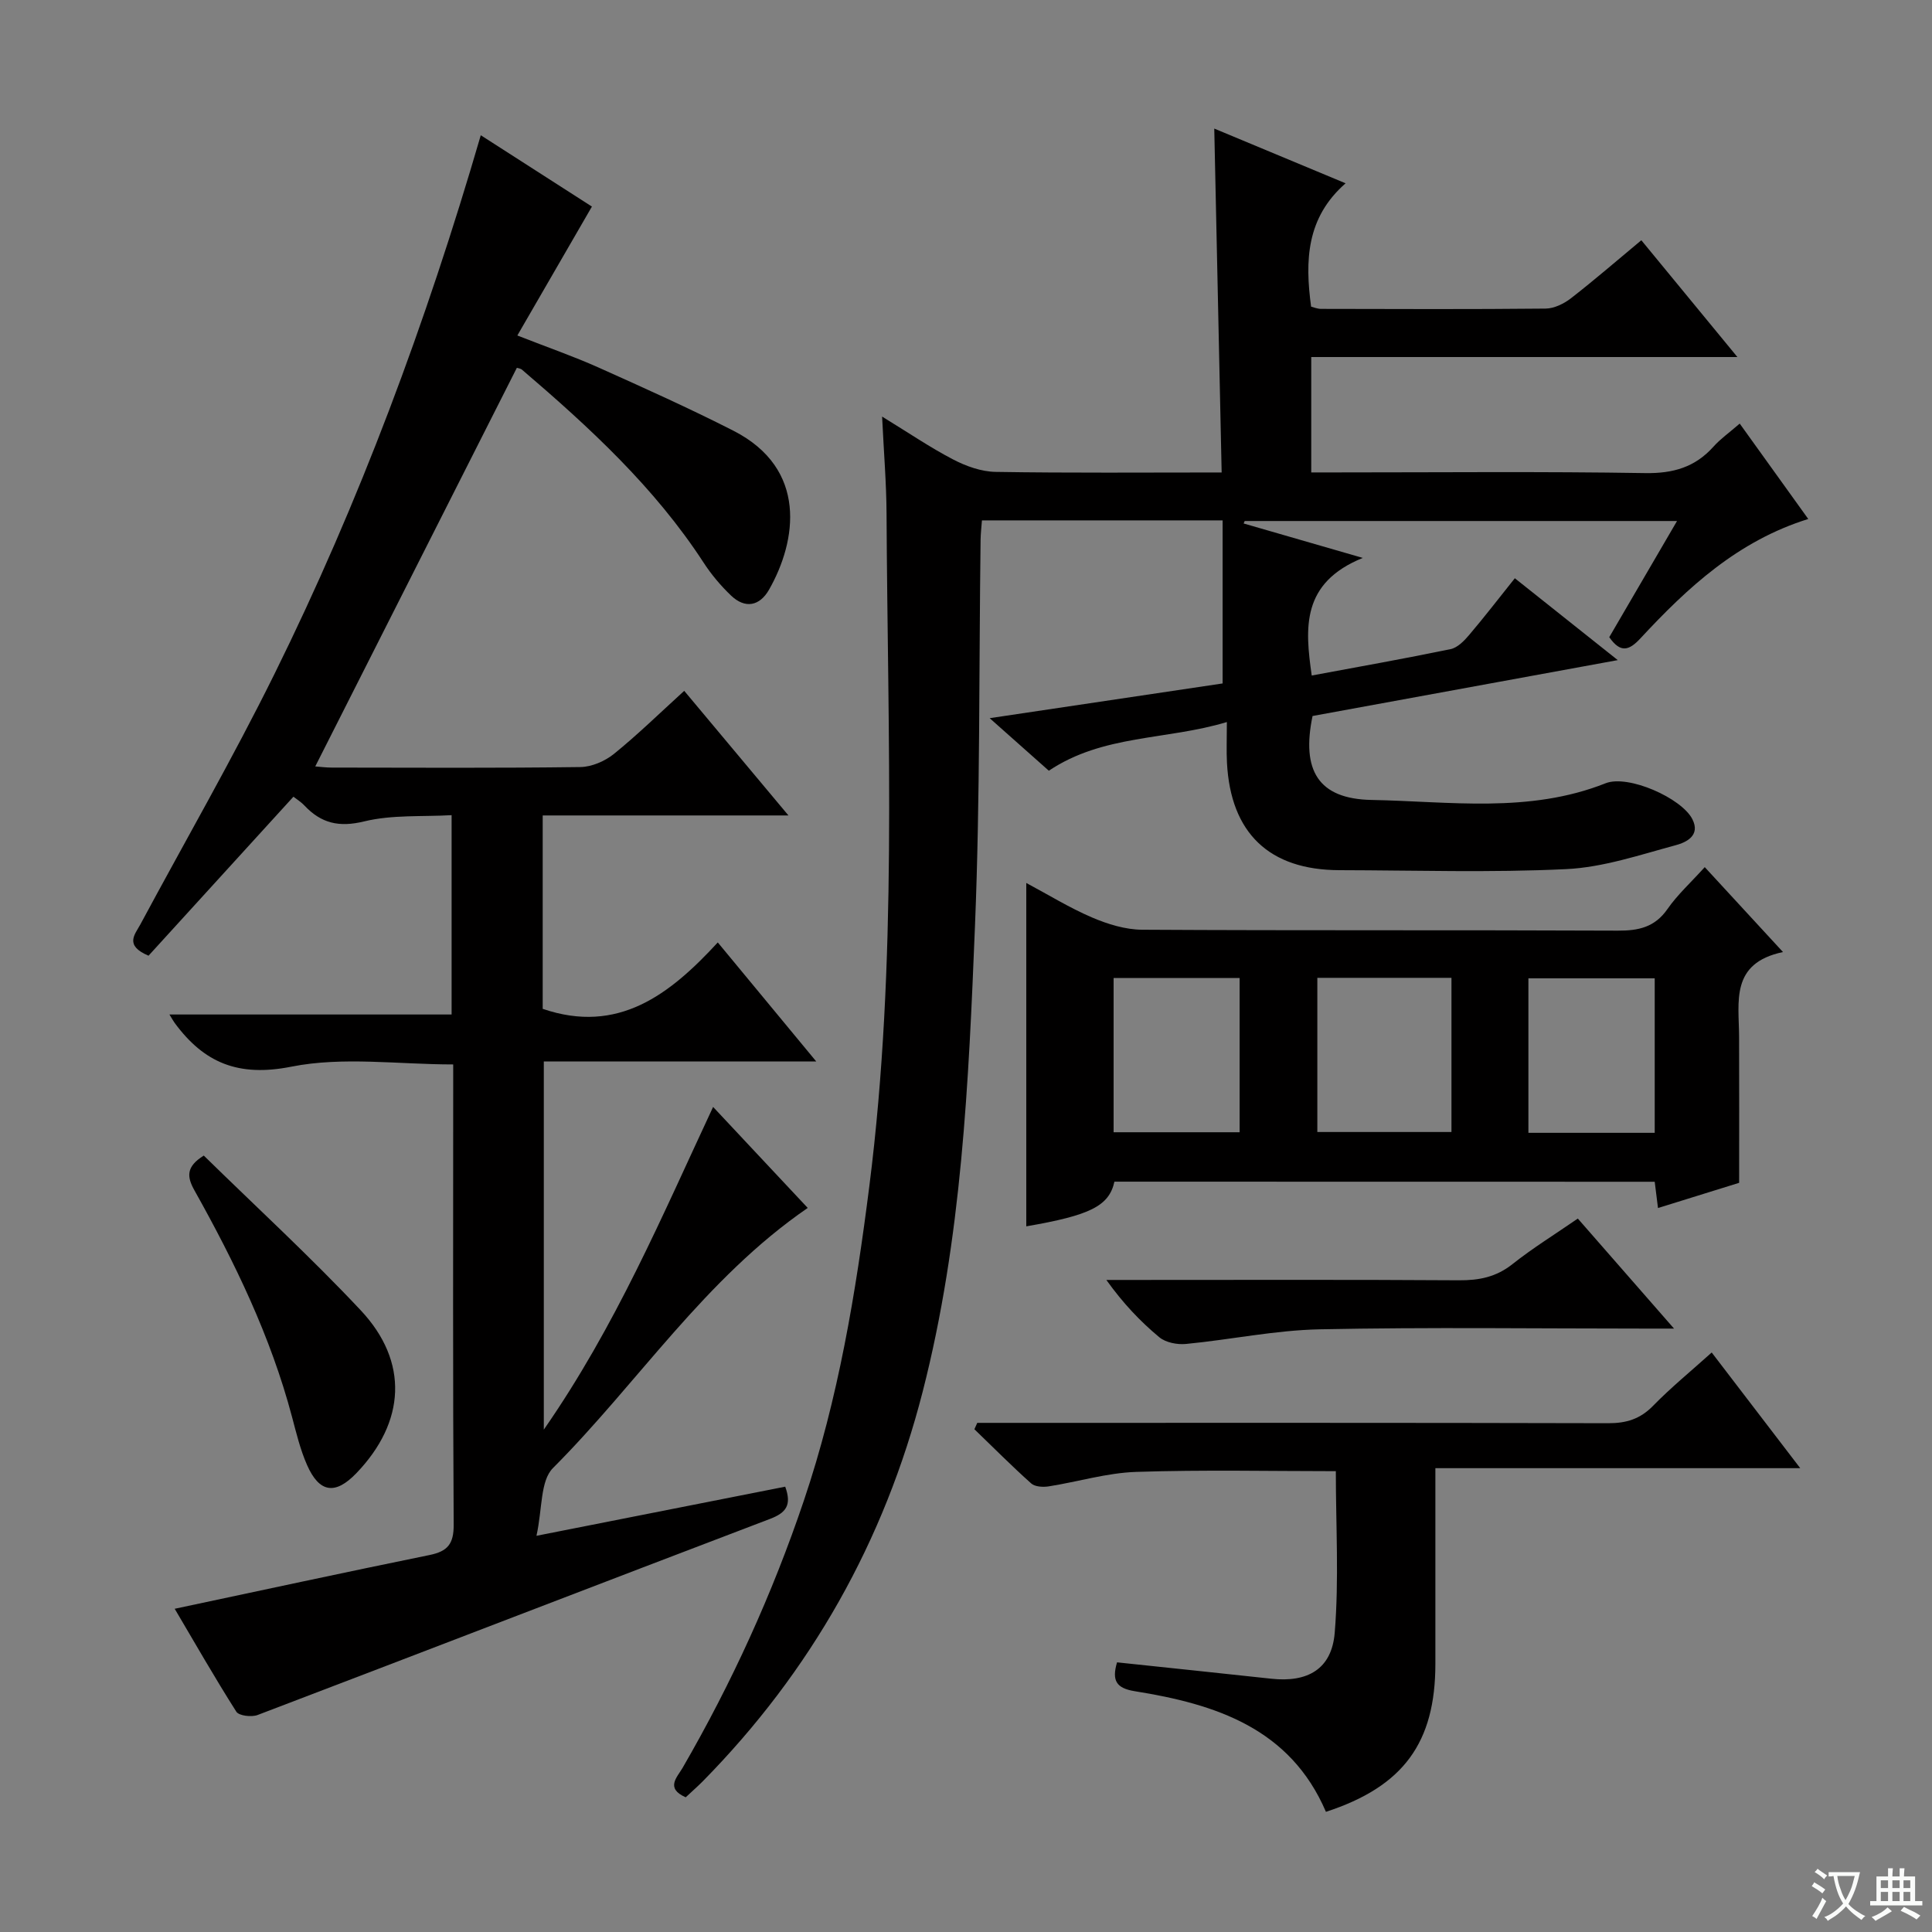 <svg enable-background="new 0 0 400 400" viewBox="0 0 400 400" xmlns="http://www.w3.org/2000/svg"><rect x="0" y="0" width="400" height="400" fill="#808080" stroke="none"/><path d="m377.9 391.2c-.2.3-.4.5-.6.8-.7-.6-1.4-1-2.2-1.5.2-.3.4-.5.5-.8.6.4 1.4.8 2.3 1.5zm-1.8 6.1c-.2-.2-.5-.4-.9-.6.4-.6.8-1.2 1.2-1.9s.7-1.3.9-1.9c.3.3.5.5.8.7-.7 1.3-1.4 2.6-2 3.7zm2.2-9c-.3.3-.5.5-.6.8-.6-.6-1.3-1.1-2-1.5.3-.3.5-.5.6-.7.6.5 1.3.9 2 1.4zm.3.2v-.9h2 4.5c-.3 1.3-.6 2.5-1 3.6s-.9 2.1-1.4 3c.4.5 1 1 1.6 1.4s1.2.8 1.9 1.1c-.3.2-.5.4-.8.8-.4-.3-1-.7-1.6-1.2s-1.2-1.1-1.6-1.6c-.5.6-1.1 1.1-1.7 1.6s-1.4.9-2.1 1.4c-.1-.3-.3-.5-.7-.8.6-.2 1.2-.5 1.9-1s1.4-1.1 2-1.8c-.5-.8-.9-1.6-1.2-2.5s-.6-2-.8-3.2c-.4.1-.7.1-1 .1zm2.5 2.7c.3 1 .7 1.7 1 2.2.3-.5.6-1.1 1-2s.6-1.9.9-3h-3.2-.4c.1.9.3 1.8.7 2.8z" fill="#fafbfa"/><path d="m396.5 388.5v1.5 3.6h1.5v.9c-.4 0-1 0-1.7 0h-7.9c-.5 0-.9 0-1.2 0v-.9h1.3v-3.5c0-.7 0-1.2 0-1.6h2.4c0-.8 0-1.4 0-1.7h1c0 .3-.1.8-.1 1.7h1.5c0-.8 0-1.4 0-1.7h1c0 .3-.1.9-.1 1.7zm-8.2 9.2c-.2-.3-.5-.5-.8-.8.8-.3 1.4-.6 1.9-.9s1-.7 1.4-1.1c.3.3.6.5.9.8-1.6 1-2.8 1.6-3.4 2zm2.6-6.8v-1.6h-1.5v1.6zm0 2.7v-1.9h-1.5v1.9zm2.4-2.7v-1.6h-1.5v1.6zm0 2.7v-1.9h-1.5v1.9zm.2 2 .7-.8c.4.2.9.5 1.6.8s1.3.7 1.8 1c-.3.3-.5.5-.8.8-.4-.3-1.5-1-3.3-1.8zm2-4.7v-1.6h-1.4v1.6zm0 2.7v-1.9h-1.4v1.9z" fill="#fafbfa"/><g fill="#010000"><path d="m112.36 168.83v40.04c15.61 5.33 26.3-2.94 36.25-13.75 6.95 8.41 13.37 16.16 20.39 24.65-19.25 0-37.63 0-56.41 0v76.22c14.89-21.44 24.44-44.11 35.05-66.81 6.68 7.12 13.11 13.99 19.59 20.91-21.31 14.64-35.09 36.16-52.75 53.86-2.65 2.66-2.17 8.43-3.41 14.02 18.23-3.6 34.86-6.88 51.5-10.17 1.38 3.8.21 5.39-3.14 6.67-35.39 13.47-70.71 27.12-106.09 40.6-1.26.48-3.87.17-4.41-.68-4.52-7.11-8.7-14.44-12.76-21.31 17.81-3.78 35.27-7.56 52.77-11.13 3.72-.76 5.01-2.28 4.99-6.26-.19-30.16-.1-60.33-.1-90.49 0-1.48 0-2.95 0-4.82-11.42 0-22.83-1.66-33.49.46-10.99 2.19-18.09-.78-24.18-9.06-.27-.36-.48-.77-1.08-1.74h58.42c0-13.76 0-27.01 0-41.27-6.06.35-12.31-.12-18.09 1.29-5.24 1.28-8.91.39-12.38-3.28-.77-.81-1.75-1.41-2.28-1.83-10.23 11.22-20.26 22.23-30 32.92-5.07-2.15-2.8-4.41-1.69-6.48 9.28-17.28 19.09-34.3 27.78-51.88 17.56-35.53 31.35-72.57 42.7-111.51 8.13 5.22 15.99 10.27 23.01 14.77-5.15 8.91-10.14 17.53-15.44 26.69 6.33 2.48 11.64 4.32 16.76 6.61 9.39 4.21 18.79 8.43 27.96 13.1 15.47 7.89 13.13 22.85 7.39 32.92-1.94 3.39-4.94 4.01-7.88 1.2-2.14-2.05-4.1-4.38-5.71-6.87-10.13-15.55-23.58-27.93-37.53-39.86-.35-.3-.91-.34-1.09-.41-13.89 27.47-27.74 54.84-41.74 82.53.96.07 2.18.24 3.4.24 17.17.02 34.33.12 51.49-.11 2.35-.03 5.08-1.22 6.95-2.72 4.9-3.97 9.43-8.4 14.55-13.06 7.07 8.46 14.04 16.79 21.58 25.8-17.3 0-33.84 0-50.88 0z"/><path d="m141.97 372.11c-4.27-1.87-1.77-4.16-.65-6.09 10.19-17.6 18.58-36 25.09-55.27 7.17-21.19 10.78-43.09 13.58-65.2 5.87-46.28 3.79-92.75 3.56-139.18-.03-6.3-.56-12.59-.92-20.12 5.48 3.35 9.96 6.41 14.73 8.89 2.67 1.39 5.82 2.51 8.78 2.56 15.3.25 30.61.12 46.79.12-.51-23.77-1.02-47.13-1.53-71.2 8.79 3.66 17.4 7.26 27.19 11.33-8.13 7.11-8.43 16-7.14 25.54.54.13 1.3.46 2.06.46 15.5.03 31 .1 46.5-.06 1.78-.02 3.81-1.02 5.26-2.15 4.85-3.77 9.5-7.8 14.55-12 6.48 7.88 12.86 15.64 19.89 24.18-30.03 0-58.93 0-88.23 0v23.89h5.17c21.33 0 42.67-.21 63.99.14 5.78.09 10.31-1.22 14.13-5.49 1.42-1.59 3.22-2.85 5.42-4.76 4.72 6.58 9.32 12.97 14.19 19.75-14.57 4.54-24.99 14.2-34.74 24.71-2.35 2.53-4.12 3.11-6.46-.24 4.51-7.72 9.1-15.59 14.03-24.05-30.19 0-59.85 0-89.51 0-.07.17-.15.34-.22.51 7.57 2.19 15.15 4.38 24.67 7.13-12.73 5.17-11.99 14.45-10.57 24.35 9.6-1.79 19.2-3.49 28.74-5.46 1.43-.3 2.81-1.7 3.83-2.91 3.12-3.67 6.07-7.5 9.48-11.77 6.87 5.46 13.67 10.88 21.31 16.95-21.71 3.97-42.49 7.78-63.19 11.57-2.34 11.24 1.16 17.18 12.23 17.38 16.17.3 32.61 2.83 48.43-3.45 4.67-1.86 15.76 3.06 17.98 7.44 1.73 3.41-1.33 4.8-3.38 5.36-7.49 2.02-15.07 4.6-22.71 4.97-15.63.76-31.32.25-46.99.22-14.52-.03-22.52-7.67-23.28-22.24-.13-2.46-.02-4.94-.02-8.43-12.55 3.79-25.6 2.54-36.86 10.08-3.59-3.19-7.41-6.58-12.25-10.88 16.95-2.53 32.72-4.88 48.23-7.19 0-11.38 0-22.41 0-33.76-17.06 0-33.31 0-49.83 0-.11 1.45-.26 2.74-.28 4.02-.35 26.64-.08 53.31-1.16 79.93-1.31 32.37-2.72 64.83-10.83 96.44-7.93 30.94-23.11 57.91-45.56 80.7-1.16 1.16-2.4 2.24-3.5 3.28z"/><path d="m230.73 244.65c-1.12 5.06-5.04 6.97-18.25 9.25 0-23.52 0-47.04 0-71.09 4.58 2.44 8.94 5.14 13.61 7.14 3.25 1.39 6.91 2.52 10.39 2.54 32.83.19 65.66.04 98.48.19 4.31.02 7.65-.71 10.27-4.47 2.07-2.98 4.83-5.48 7.72-8.68 5.18 5.63 10.29 11.16 16.2 17.58-10.95 2.3-9.12 10.29-9.09 17.52.04 9.8.01 19.6.01 30.26-4.78 1.48-10.69 3.32-16.8 5.22-.25-2.01-.45-3.61-.68-5.44-37.29-.02-74.4-.02-111.86-.02zm42.01-42.2v31.92h27.77c0-10.85 0-21.26 0-31.92-9.36 0-18.4 0-27.77 0zm-16.09.04c-8.83 0-17.39 0-26.09 0v31.93h26.09c0-10.82 0-21.25 0-31.93zm59.79 32.05h26.15c0-10.83 0-21.37 0-31.99-8.89 0-17.45 0-26.15 0z"/><path d="m231.27 344.17c10.82 1.15 21.38 2.24 31.93 3.39 7.49.82 12.52-1.95 13.14-9.52.9-11.01.23-22.15.23-33.45-13.49 0-27.42-.31-41.33.15-6.07.2-12.07 2.05-18.13 3-1.17.18-2.83.09-3.61-.61-4.04-3.61-7.86-7.46-11.76-11.22.2-.44.39-.88.59-1.32h5.69c41.65 0 83.3-.04 124.96.07 3.76.01 6.62-.88 9.29-3.62 3.7-3.79 7.83-7.16 12.12-11.02 6 7.84 11.81 15.43 18.33 23.95-25.6 0-50.24 0-75.54 0v9 31.49c0 16.37-6.63 25.43-22.66 30.66-7.42-17.31-22.84-22.3-39.56-24.97-3.84-.62-4.81-2.18-3.69-5.98z"/><path d="m326.67 252.29c6.61 7.56 12.9 14.74 19.92 22.78-2.71 0-4.3 0-5.9 0-22.49 0-44.99-.31-67.47.15-9.23.19-18.42 2.14-27.66 3.03-1.82.18-4.2-.28-5.54-1.39-3.96-3.29-7.52-7.05-10.96-11.86h5.02c22.66 0 45.32-.08 67.98.07 4.17.03 7.7-.67 11.07-3.34 4.15-3.3 8.7-6.1 13.54-9.44z"/><path d="m42.19 239.25c10.99 10.77 22.15 21.01 32.49 32.03 10.01 10.66 9.28 23.14-.91 33.74-4.35 4.52-7.65 4.08-10.2-1.71-1.39-3.15-2.21-6.57-3.1-9.92-4.41-16.66-11.85-32.01-20.22-46.95-1.56-2.8-1.77-4.88 1.94-7.19z"/></g></svg>